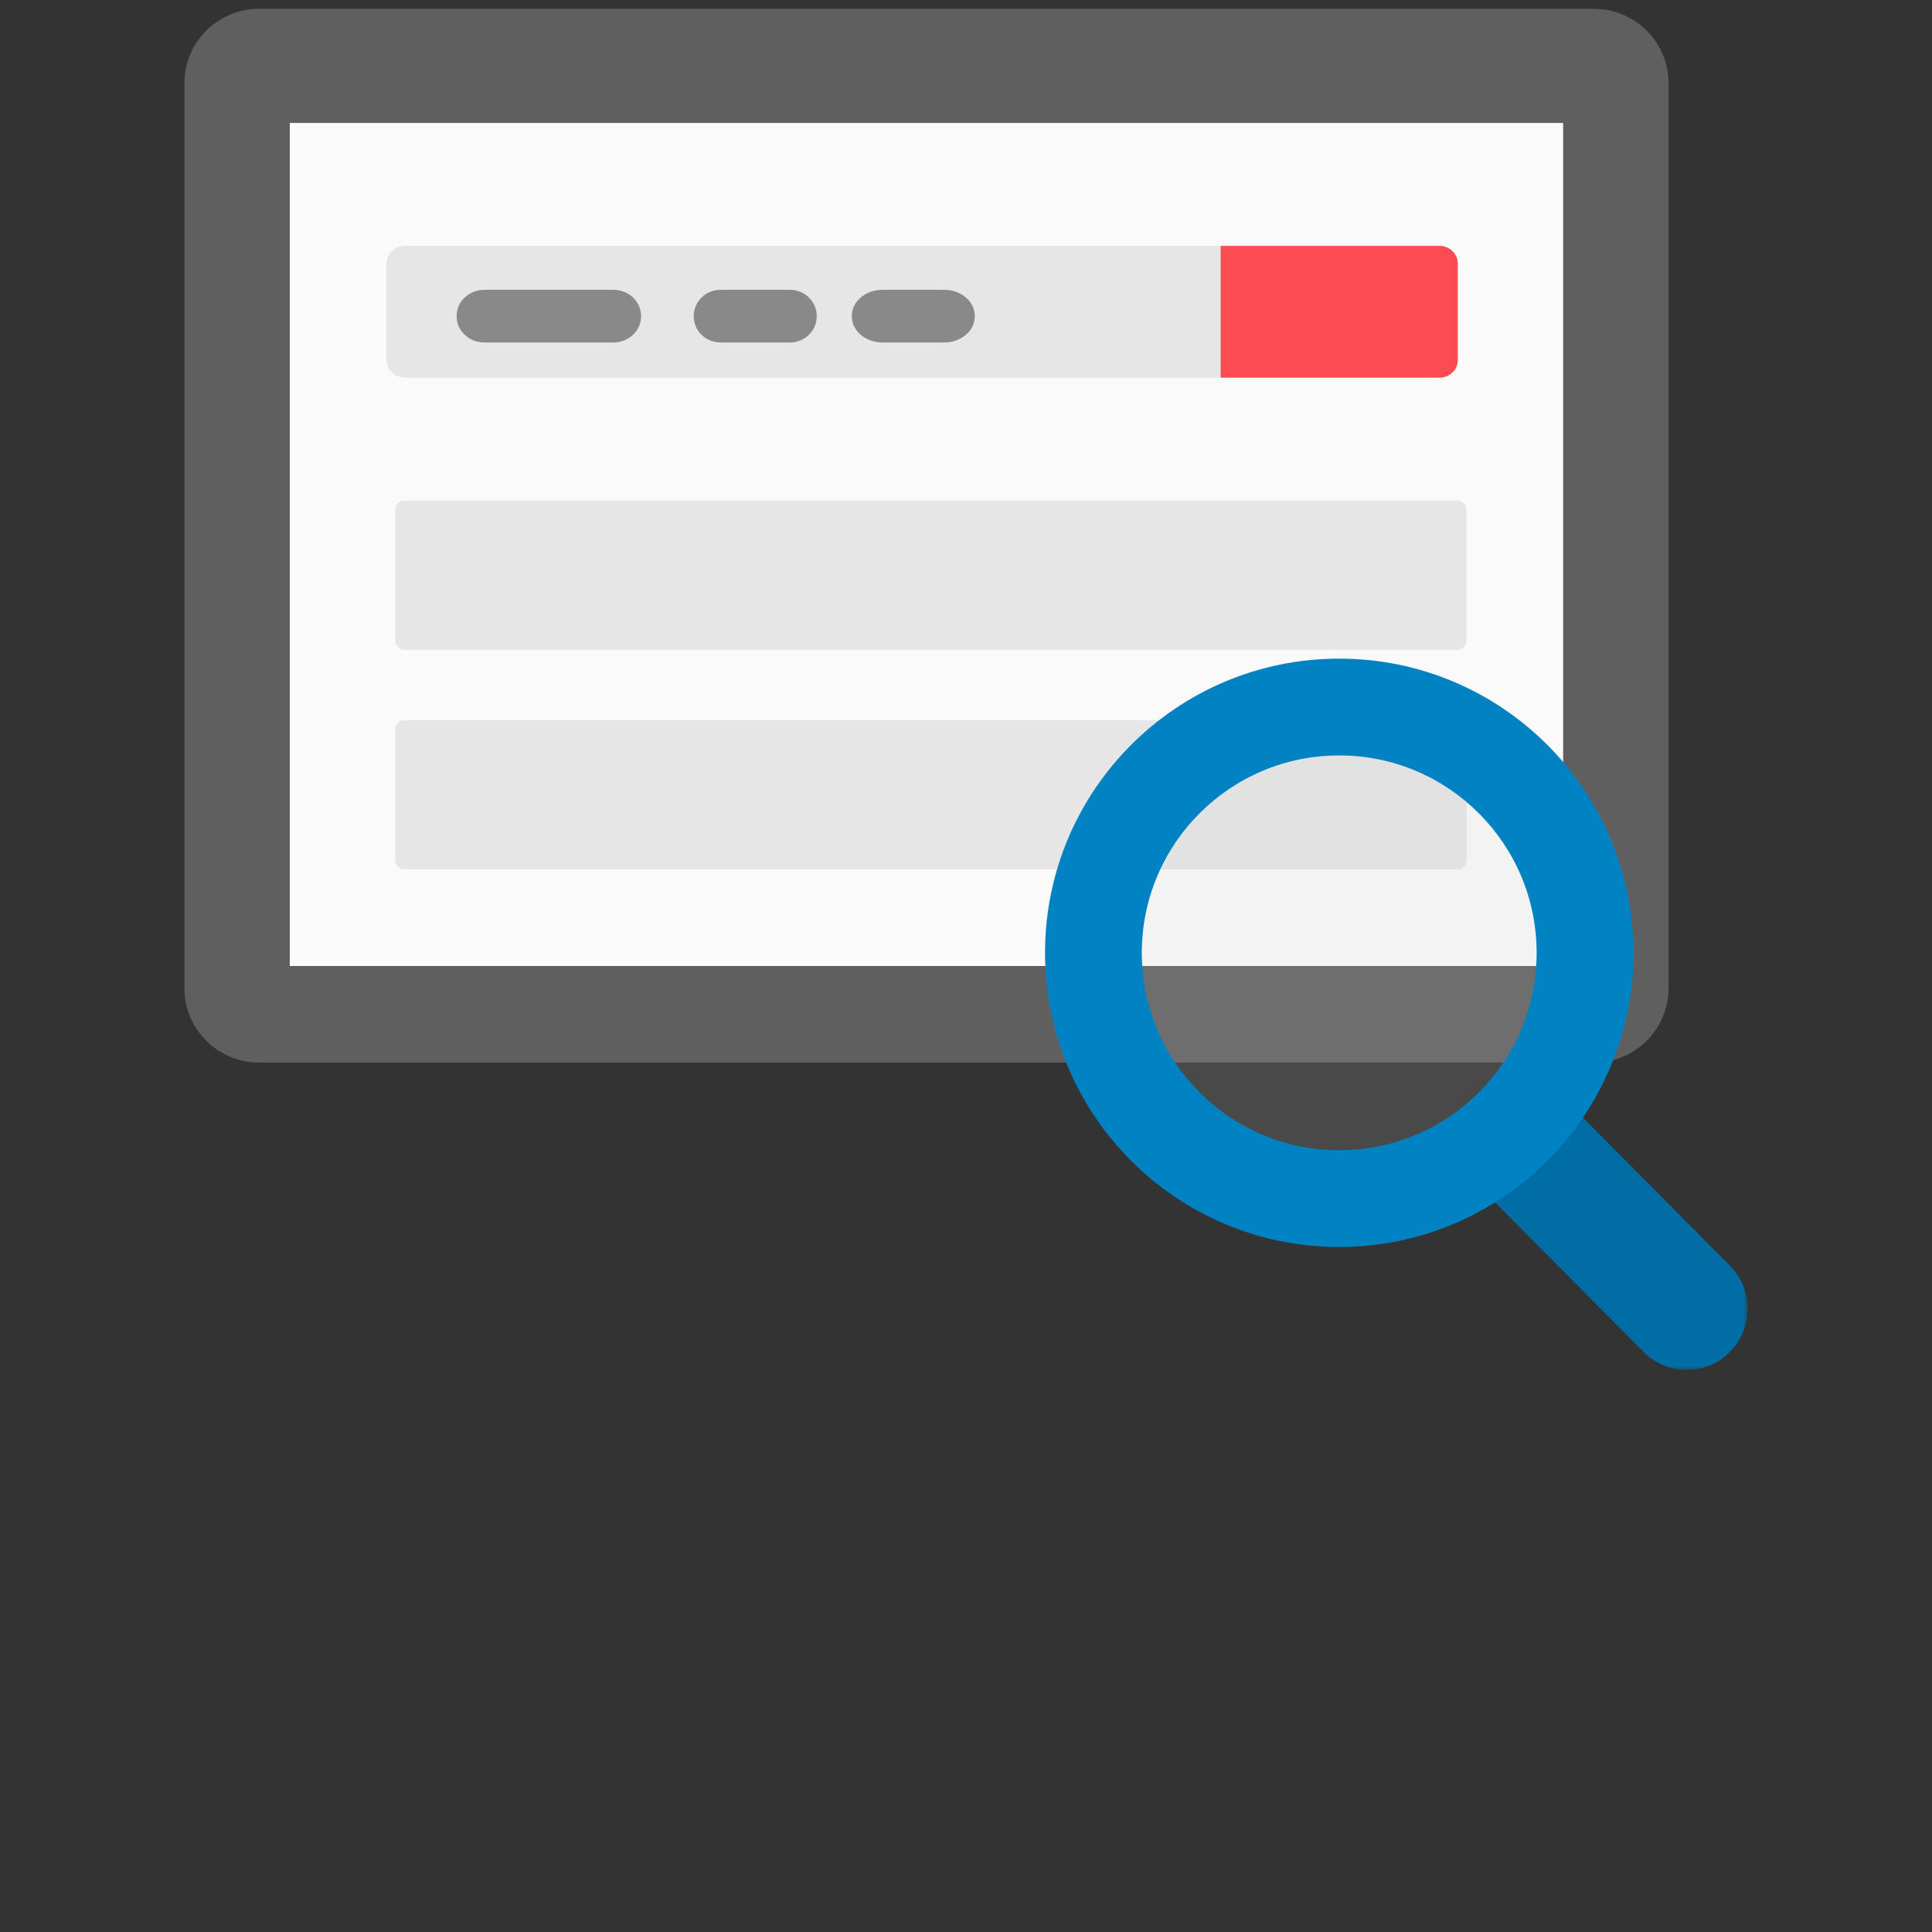 <?xml version="1.0" encoding="UTF-8"?>
<svg width="220px" height="220px" viewBox="0 0 220 220" version="1.1" xmlns="http://www.w3.org/2000/svg" xmlns:xlink="http://www.w3.org/1999/xlink">
    <rect x="0" y="0" width="220" height="220" fill="#333333" stroke="none"/>
    <!-- Generator: Sketch 51.2 (57519) - http://www.bohemiancoding.com/sketch -->
    <title>img_list_bglight_missing_info@1x</title>
    <desc>Created with Sketch.</desc>
    <defs>
        <polygon id="path-1" points="0 155 178 155 178 0 0 0"></polygon>
    </defs>
    <g id="img_list_bglight_missing_info" stroke="none" stroke-width="1" fill="none" fill-rule="evenodd">
        <g>
            <rect id="Rectangle-2" fill-rule="nonzero" x="0" y="0" width="220" height="220"></rect>
            <g id="Web-Search" transform="translate(21, 1)">
                <path d="M160.477,120 L8.523,120 C3.816,120 0,116.211 0,111.536 L0,8.464 C0,3.789 3.816,0 8.523,0 L160.477,0 C165.184,0 169,3.789 169,8.464 L169,111.536 C169,116.211 165.184,120 160.477,120 Z" id="Fill-1" fill="#5F5F5F"></path>
                <mask id="mask-2" fill="white">
                    <use xlink:href="#path-1"></use>
                </mask>
                <g id="Clip-4"></g>
                <polygon id="Fill-3" fill="#FAFAFA" mask="url(#mask-2)" points="12 109 157 109 157 13 12 13"></polygon>
                <path d="M142.856,42 L25.143,42 C23.96,42 23,41.1 23,39.988 L23,29.012 C23,27.9 23.96,27 25.143,27 L142.856,27 C144.04,27 145,27.9 145,29.012 L145,39.988 C145,41.1 144.04,42 142.856,42" id="Fill-5" fill="#E6E6E6" mask="url(#mask-2)"></path>
                <path d="M142.925,42 L118,42 L118,27 L142.925,27 C144.071,27 145,27.9 145,29.012 L145,39.988 C145,41.1 144.071,42 142.925,42" id="Fill-6" fill="#FC4B53" mask="url(#mask-2)"></path>
                <path d="M48.841,38 L34.159,38 C32.414,38 31,36.672 31,35.033 L31,34.967 C31,33.328 32.414,32 34.159,32 L48.841,32 C50.586,32 52,33.328 52,34.967 L52,35.033 C52,36.672 50.586,38 48.841,38" id="Fill-7" fill="#898989" mask="url(#mask-2)"></path>
                <path d="M68.948,38 L61.052,38 C59.366,38 58,36.672 58,35.033 L58,34.967 C58,33.328 59.366,32 61.052,32 L68.948,32 C70.634,32 72,33.328 72,34.967 L72,35.033 C72,36.672 70.634,38 68.948,38" id="Fill-8" fill="#898989" mask="url(#mask-2)"></path>
                <path d="M86.509,38 L79.491,38 C77.563,38 76,36.672 76,35.033 L76,34.967 C76,33.328 77.563,32 79.491,32 L86.509,32 C88.437,32 90,33.328 90,34.967 L90,35.033 C90,36.672 88.437,38 86.509,38" id="Fill-9" fill="#898989" mask="url(#mask-2)"></path>
                <path d="M144.937,73 L25.063,73 C24.476,73 24,72.528 24,71.945 L24,57.055 C24,56.472 24.476,56 25.063,56 L144.937,56 C145.524,56 146,56.472 146,57.055 L146,71.945 C146,72.528 145.524,73 144.937,73" id="Fill-10" fill="#E6E6E6" mask="url(#mask-2)"></path>
                <path d="M144.937,98 L25.063,98 C24.476,98 24,97.528 24,96.945 L24,82.055 C24,81.472 24.476,81 25.063,81 L144.937,81 C145.524,81 146,81.472 146,82.055 L146,96.945 C146,97.528 145.524,98 144.937,98" id="Fill-11" fill="#E6E6E6" mask="url(#mask-2)"></path>
                <path d="M175.969,152.959 C173.264,155.68 168.879,155.68 166.171,152.959 L149.686,136.367 L142,128.631 C146.315,126.638 149.849,123.231 152.025,119 L175.969,143.098 C178.677,145.819 178.677,150.236 175.969,152.959" id="Fill-12" fill="#006EA5" mask="url(#mask-2)"></path>
                <path d="M156,108 C156,121.255 145.255,132 132,132 C118.746,132 108,121.255 108,108 C108,94.745 118.746,84 132,84 C145.255,84 156,94.745 156,108" id="Fill-14" fill="#C8C8C8" opacity="0.379" mask="url(#mask-2)"></path>
                <path d="M140.872,127.936 C138.019,129.246 134.844,129.978 131.5,129.978 C119.083,129.978 109.018,119.917 109.018,107.5 C109.018,95.087 119.083,85.022 131.5,85.022 C143.913,85.022 153.978,95.087 153.978,107.5 C153.978,111.218 153.074,114.727 151.477,117.814 C149.175,122.26 145.437,125.841 140.872,127.936 M131.5,74 C112.998,74 98,88.998 98,107.5 C98,126.002 112.998,141 131.5,141 C137.915,141 143.909,139.196 149.003,136.067 C153.215,133.482 156.812,129.989 159.523,125.86 C162.986,120.587 165,114.279 165,107.5 C165,88.998 149.998,74 131.5,74" id="Fill-13" fill="#0082C3" mask="url(#mask-2)"></path>
            </g>
        </g>
    </g>
</svg>